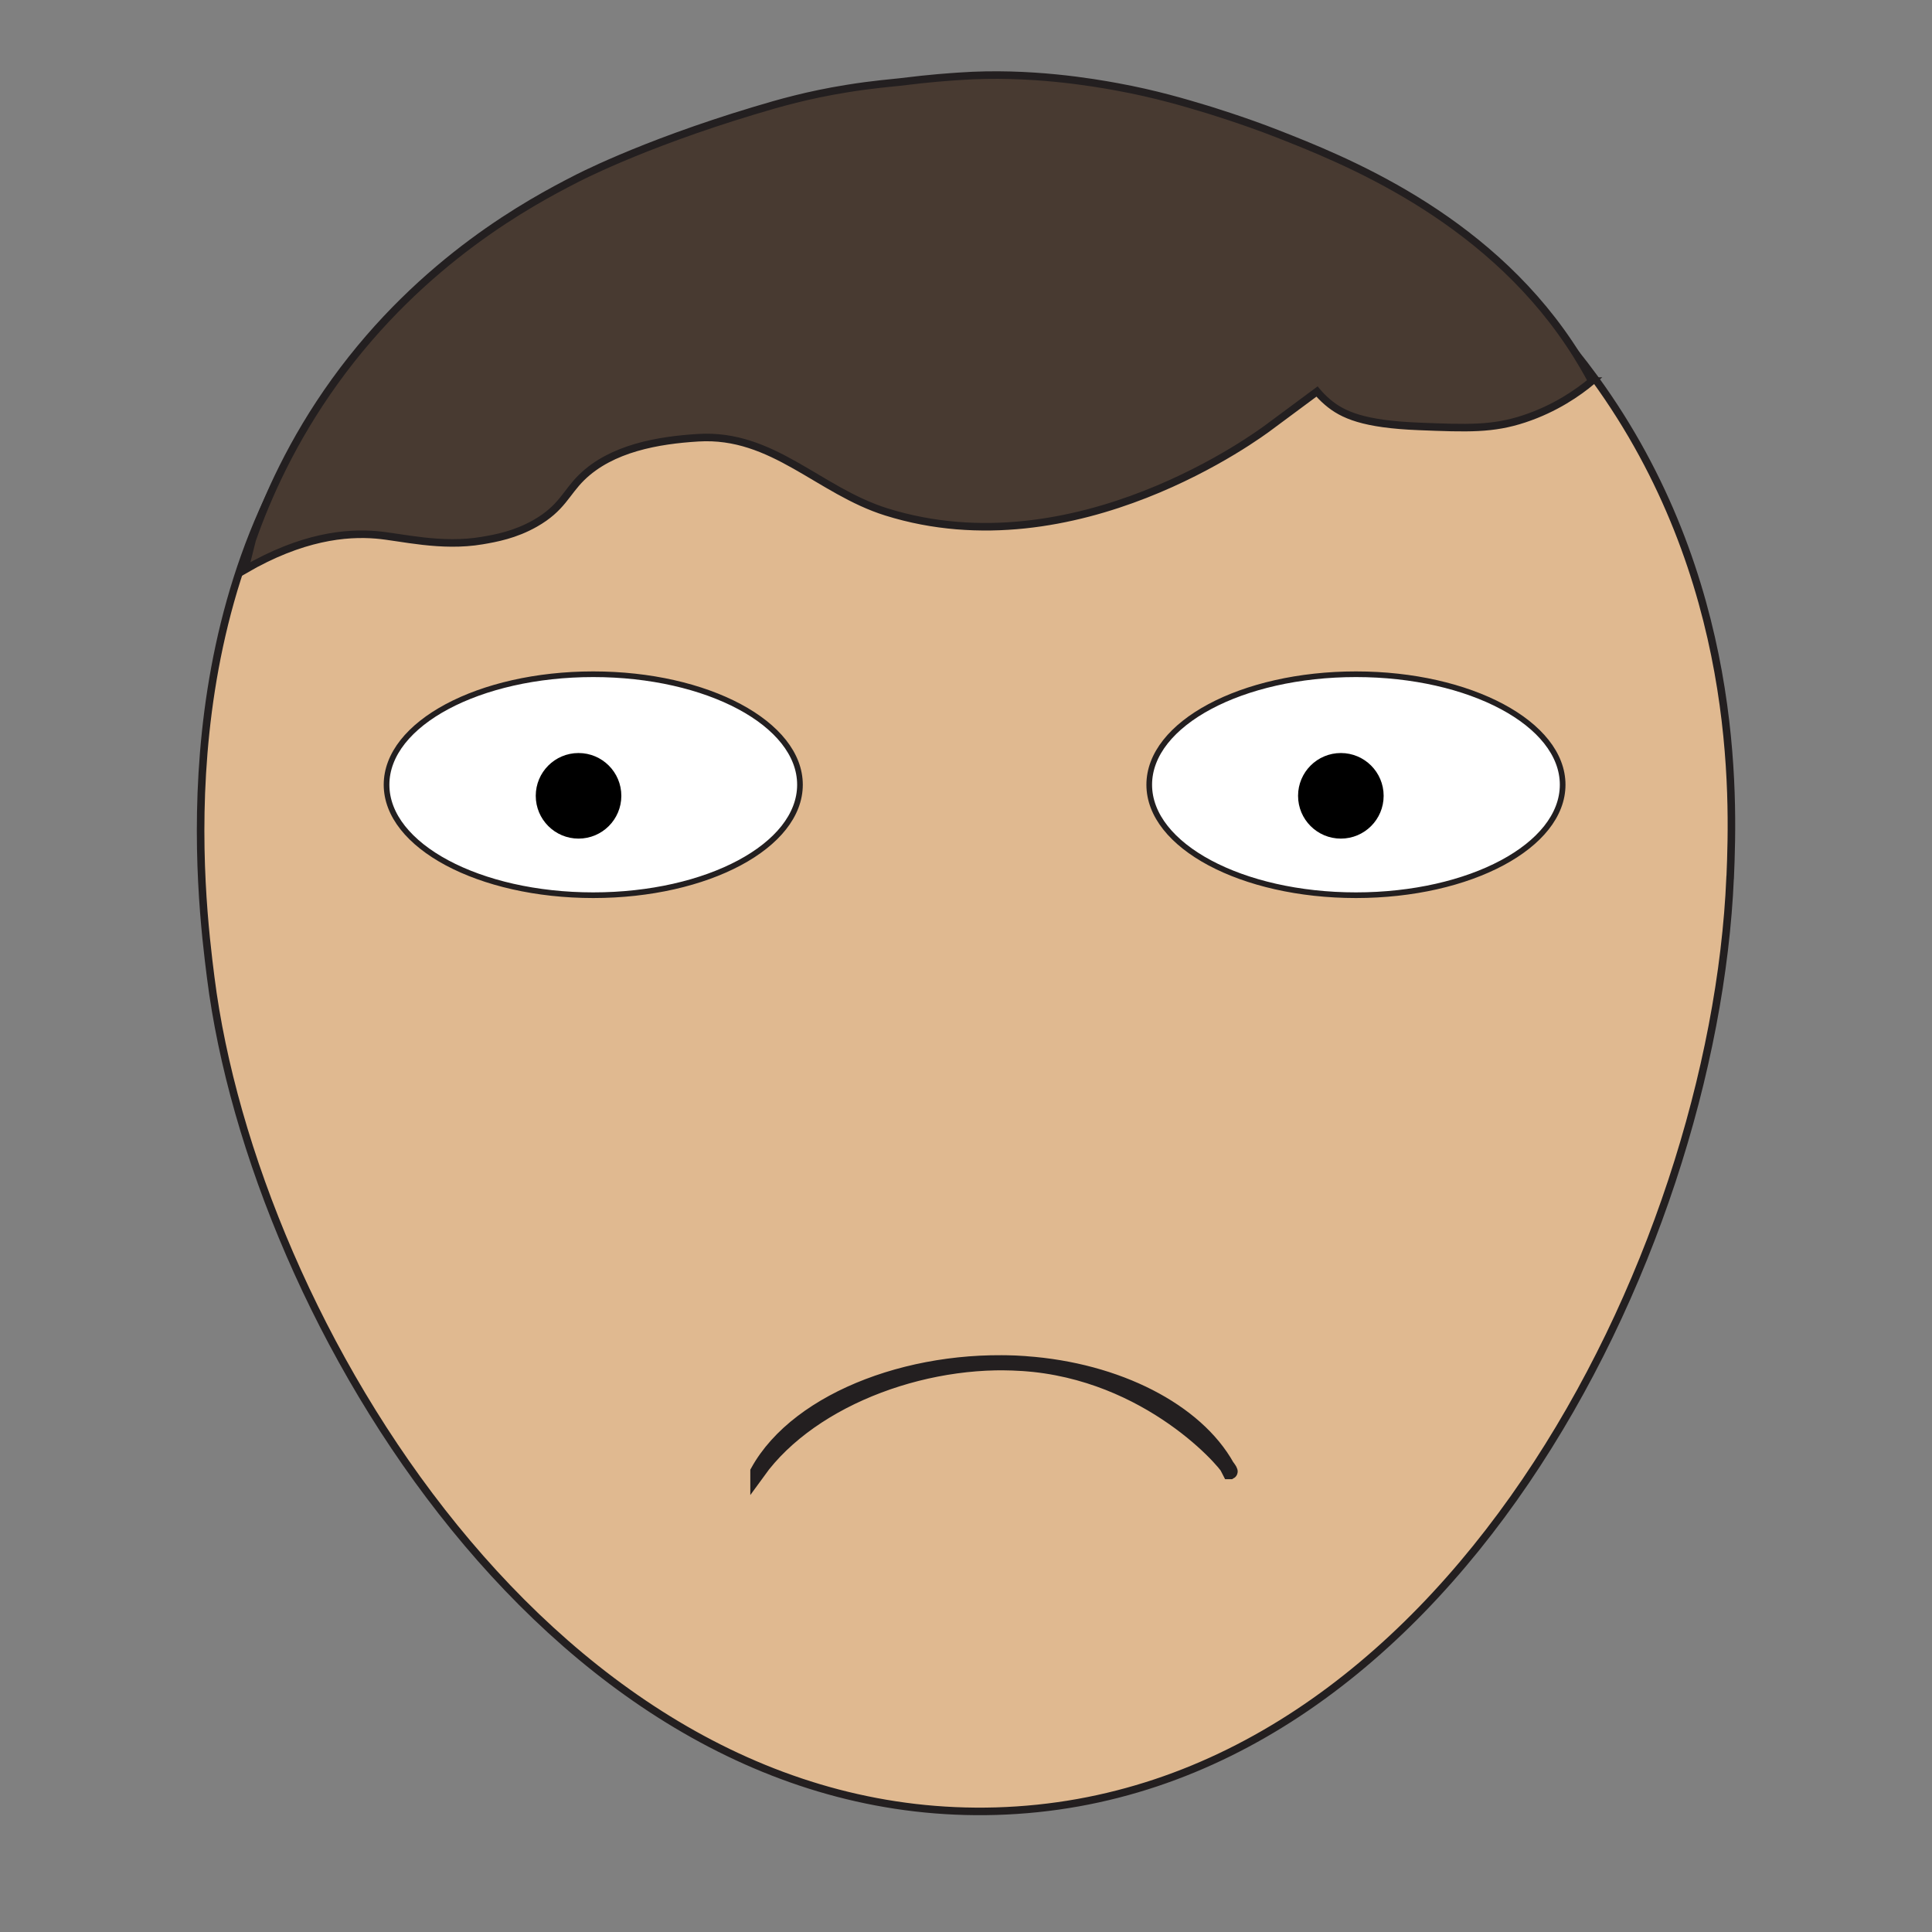 <?xml version="1.0" encoding="UTF-8"?>
<svg id="Layer_1" data-name="Layer 1" xmlns="http://www.w3.org/2000/svg" viewBox="0 0 256 256">
  <rect x="0" y="0" width="256" height="256" fill="#808080" stroke="none"/>
  <g id="face3">
    <path d="m229.25,116.26c-2.12,50.15-37.74,122-97.28,123.73-58.3,1.69-98.33-65.06-104.05-110.48-1.32-10.45-6.27-49.8,17.41-79.05,2.48-3.07,4.58-5.15,6.36-6.92C85.58,9.95,129.61,10.22,129.61,10.22c5.55.05,53.45,1.1,81.7,39.92,19.21,26.4,18.41,55.23,17.95,66.11Z" fill="#e0b990" stroke="#231f20" stroke-miterlimit="10"/>
    <ellipse cx="179.67" cy="103.98" rx="27.39" ry="14.64" fill="#fff" stroke="#231f20" stroke-miterlimit="10" stroke-width=".75"/>
    <ellipse cx="78.61" cy="103.98" rx="27.39" ry="14.64" fill="#fff" stroke="#231f20" stroke-miterlimit="10" stroke-width=".75"/>
    <circle id="e3" cx="76.66" cy="105.45" r="5.67"/>
    <circle id="e4" cx="177.67" cy="105.45" r="5.67"/>
    <path d="m100.42,195c5.39-9.79,21.37-15.66,36.62-14.21,12.06,1.15,22.19,6.73,25.91,14.21.02,0,.04,0,.04,0,.38-.22-9.49-12.41-25.95-14.2-13.43-1.46-29.38,4.19-36.62,14.21Z" fill="none" stroke="#231f20" stroke-miterlimit="10" stroke-width="2"/>
    <path d="m210.92,50.5c-.5-.94-1.52-2.8-3-5-11.47-17.09-30.01-24.38-38.69-27.79-4.43-1.74-9.27-3.21-9.27-3.21-2.89-.87-6.83-2.06-11.99-3-2.96-.54-11.49-2.05-20.86-1.39-1.38.1-3.56.22-7.9.76-.89.11-3.44.29-7.06.88-5.07.82-8.84,1.89-12.25,2.92-15.24,4.59-23.72,9.11-23.72,9.11-5.65,2.9-20.13,10.56-31.79,26.72-5.73,7.94-9.03,15.51-10.97,21-.33,1.33-.66,2.67-1,4,7.59-4.41,13.44-4.96,17.42-4.63,3.24.27,8.58,1.69,14.05.76,1.83-.31,4.36-.77,7.02-2.28,3.54-2.01,4.09-4.06,6.15-6.08,3.97-3.89,10.16-4.95,15.48-5.27,9.86-.6,15.95,7.03,24.9,9.83,25.08,7.85,49.43-10.25,50.92-11.39,2.05-1.52,4.1-3.04,6.15-4.56.29.35.75.85,1.38,1.39,2.02,1.73,4.82,2.94,12.11,3.23,6.53.26,9.79.38,13.96-1,4.14-1.37,7.14-3.48,8.97-5Z" fill="#483a31" stroke="#231f20" stroke-miterlimit="10"/>
    <g id="drops" opacity="0">
      <path d="m178.61,134.2c-1.75-2.84-2.24-5.77-3.23-8.87-.95,2.92-1.56,5.67-3.15,8.4-1.17,2.01-3.19,4.43-3.19,6.88,0,3.74,2.85,6.77,6.38,6.77s6.38-3.03,6.38-6.77c0-2.34-2.02-4.54-3.18-6.42Z" fill="#7ebac4"/>
      <path d="m76.61,134.2c-1.75-2.84-2.24-5.77-3.23-8.87-.95,2.92-1.56,5.67-3.15,8.4-1.17,2.01-3.19,4.43-3.19,6.88,0,3.74,2.85,6.77,6.38,6.77s6.38-3.03,6.38-6.77c0-2.34-2.02-4.54-3.18-6.42Z" fill="#7ebac4"/>
    </g>
  </g>
</svg>